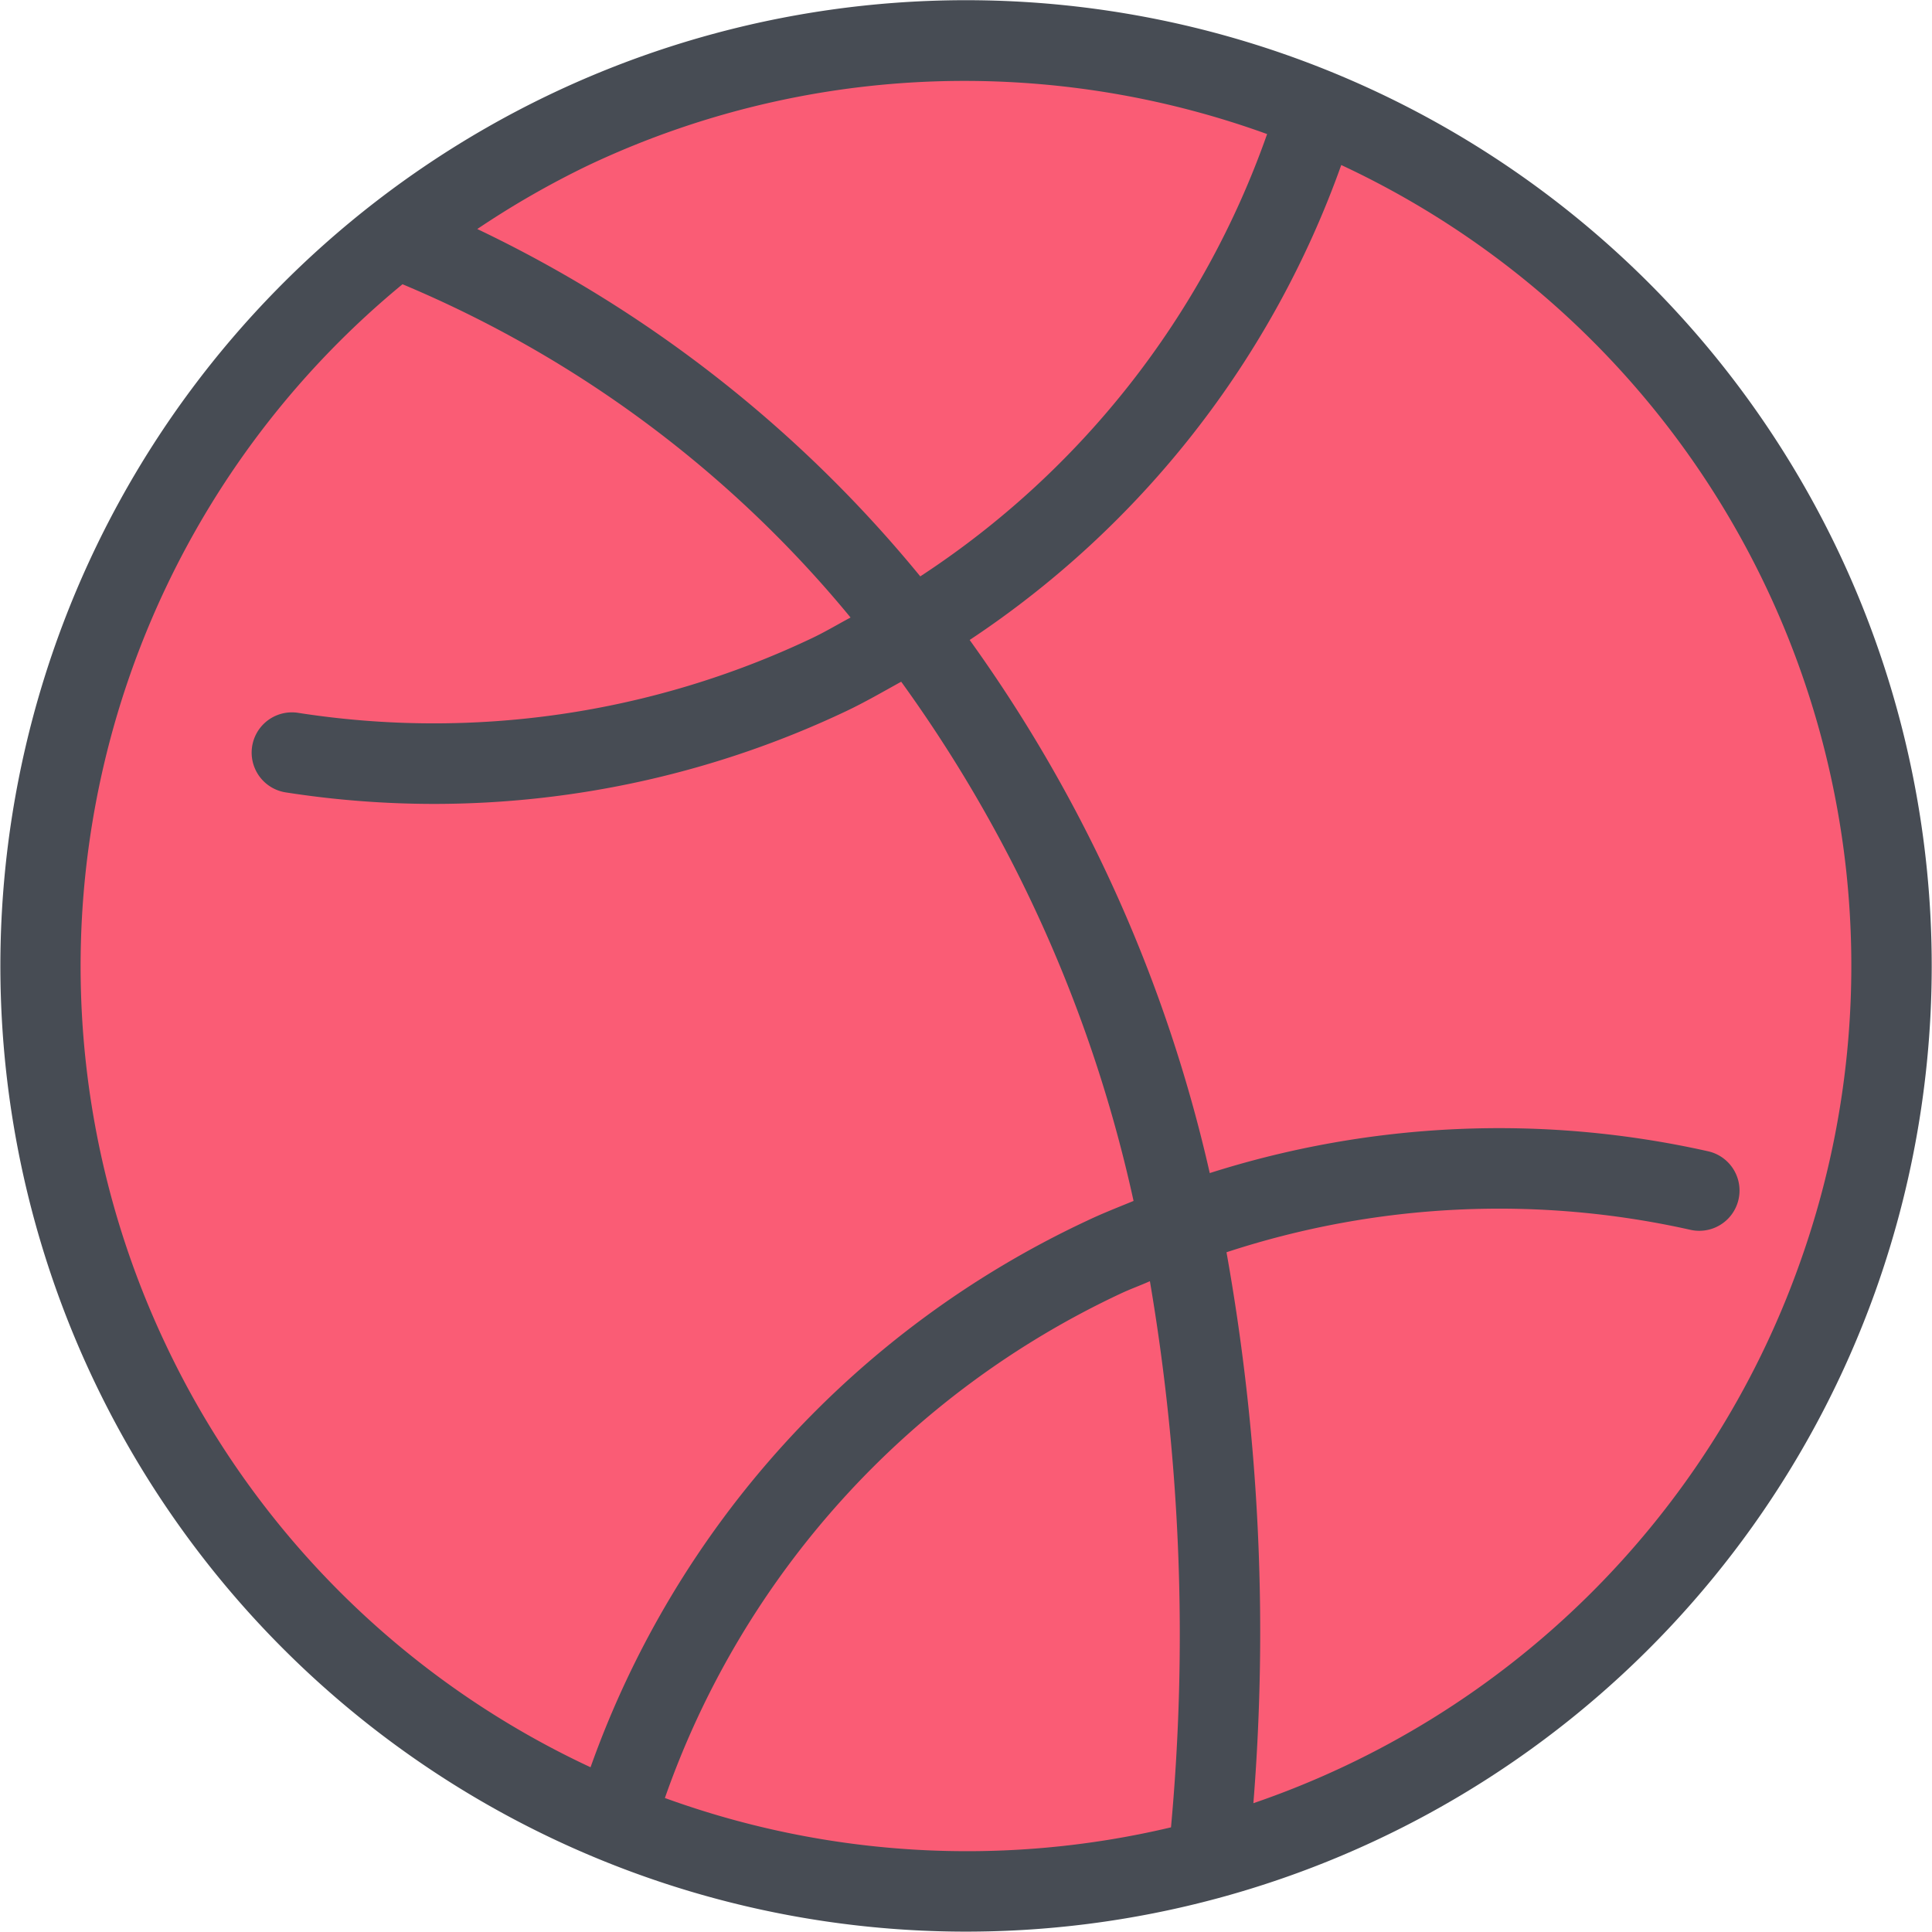 <svg xmlns="http://www.w3.org/2000/svg" width="48" height="48" viewBox="0 0 48 48"><defs><style>.cls-1{fill:#fa5c75;}.cls-2{fill:#474c54;}</style></defs><title>6-Dribbble</title><g id="_6-Dribbble" data-name="6-Dribbble"><circle class="cls-1" cx="24" cy="24" r="23"/><path class="cls-2" d="M45.7,13.757A23.993,23.993,0,1,0,46.586,32.1,24.02,24.02,0,0,0,45.7,13.757ZM14.611,4.11a21.86,21.86,0,0,1,9.355-2.1,22.088,22.088,0,0,1,7.515,1.321,21.752,21.752,0,0,1-8.617,10.989,32.063,32.063,0,0,0-11.006-8.63A22.235,22.235,0,0,1,14.611,4.11ZM4.11,33.389A21.946,21.946,0,0,1,10,7.062a28.836,28.836,0,0,1,11.132,8.28c-.324.173-.636.361-.971.519A21.9,21.9,0,0,1,7.405,17.71,1,1,0,0,0,7.1,19.687a23.974,23.974,0,0,0,3.687.286,23.911,23.911,0,0,0,10.226-2.3c.474-.224.922-.485,1.377-.736a34.629,34.629,0,0,1,5.773,12.9c-.392.161-.787.314-1.174.5A23.778,23.778,0,0,0,14.672,43.907,21.9,21.9,0,0,1,4.11,33.389ZM16.519,44.671A21.794,21.794,0,0,1,27.842,32.139c.24-.113.485-.2.727-.308A52.383,52.383,0,0,1,29.093,45.4,21.977,21.977,0,0,1,16.519,44.671ZM44.7,31.425A21.948,21.948,0,0,1,31.14,44.8a53.548,53.548,0,0,0-.668-13.688A21.725,21.725,0,0,1,42,30.555a1,1,0,0,0,.436-1.952,23.72,23.72,0,0,0-12.38.542A36.482,36.482,0,0,0,24.091,15.9,23.708,23.708,0,0,0,33.323,4.1,21.952,21.952,0,0,1,44.7,31.425Z"/></g></svg>